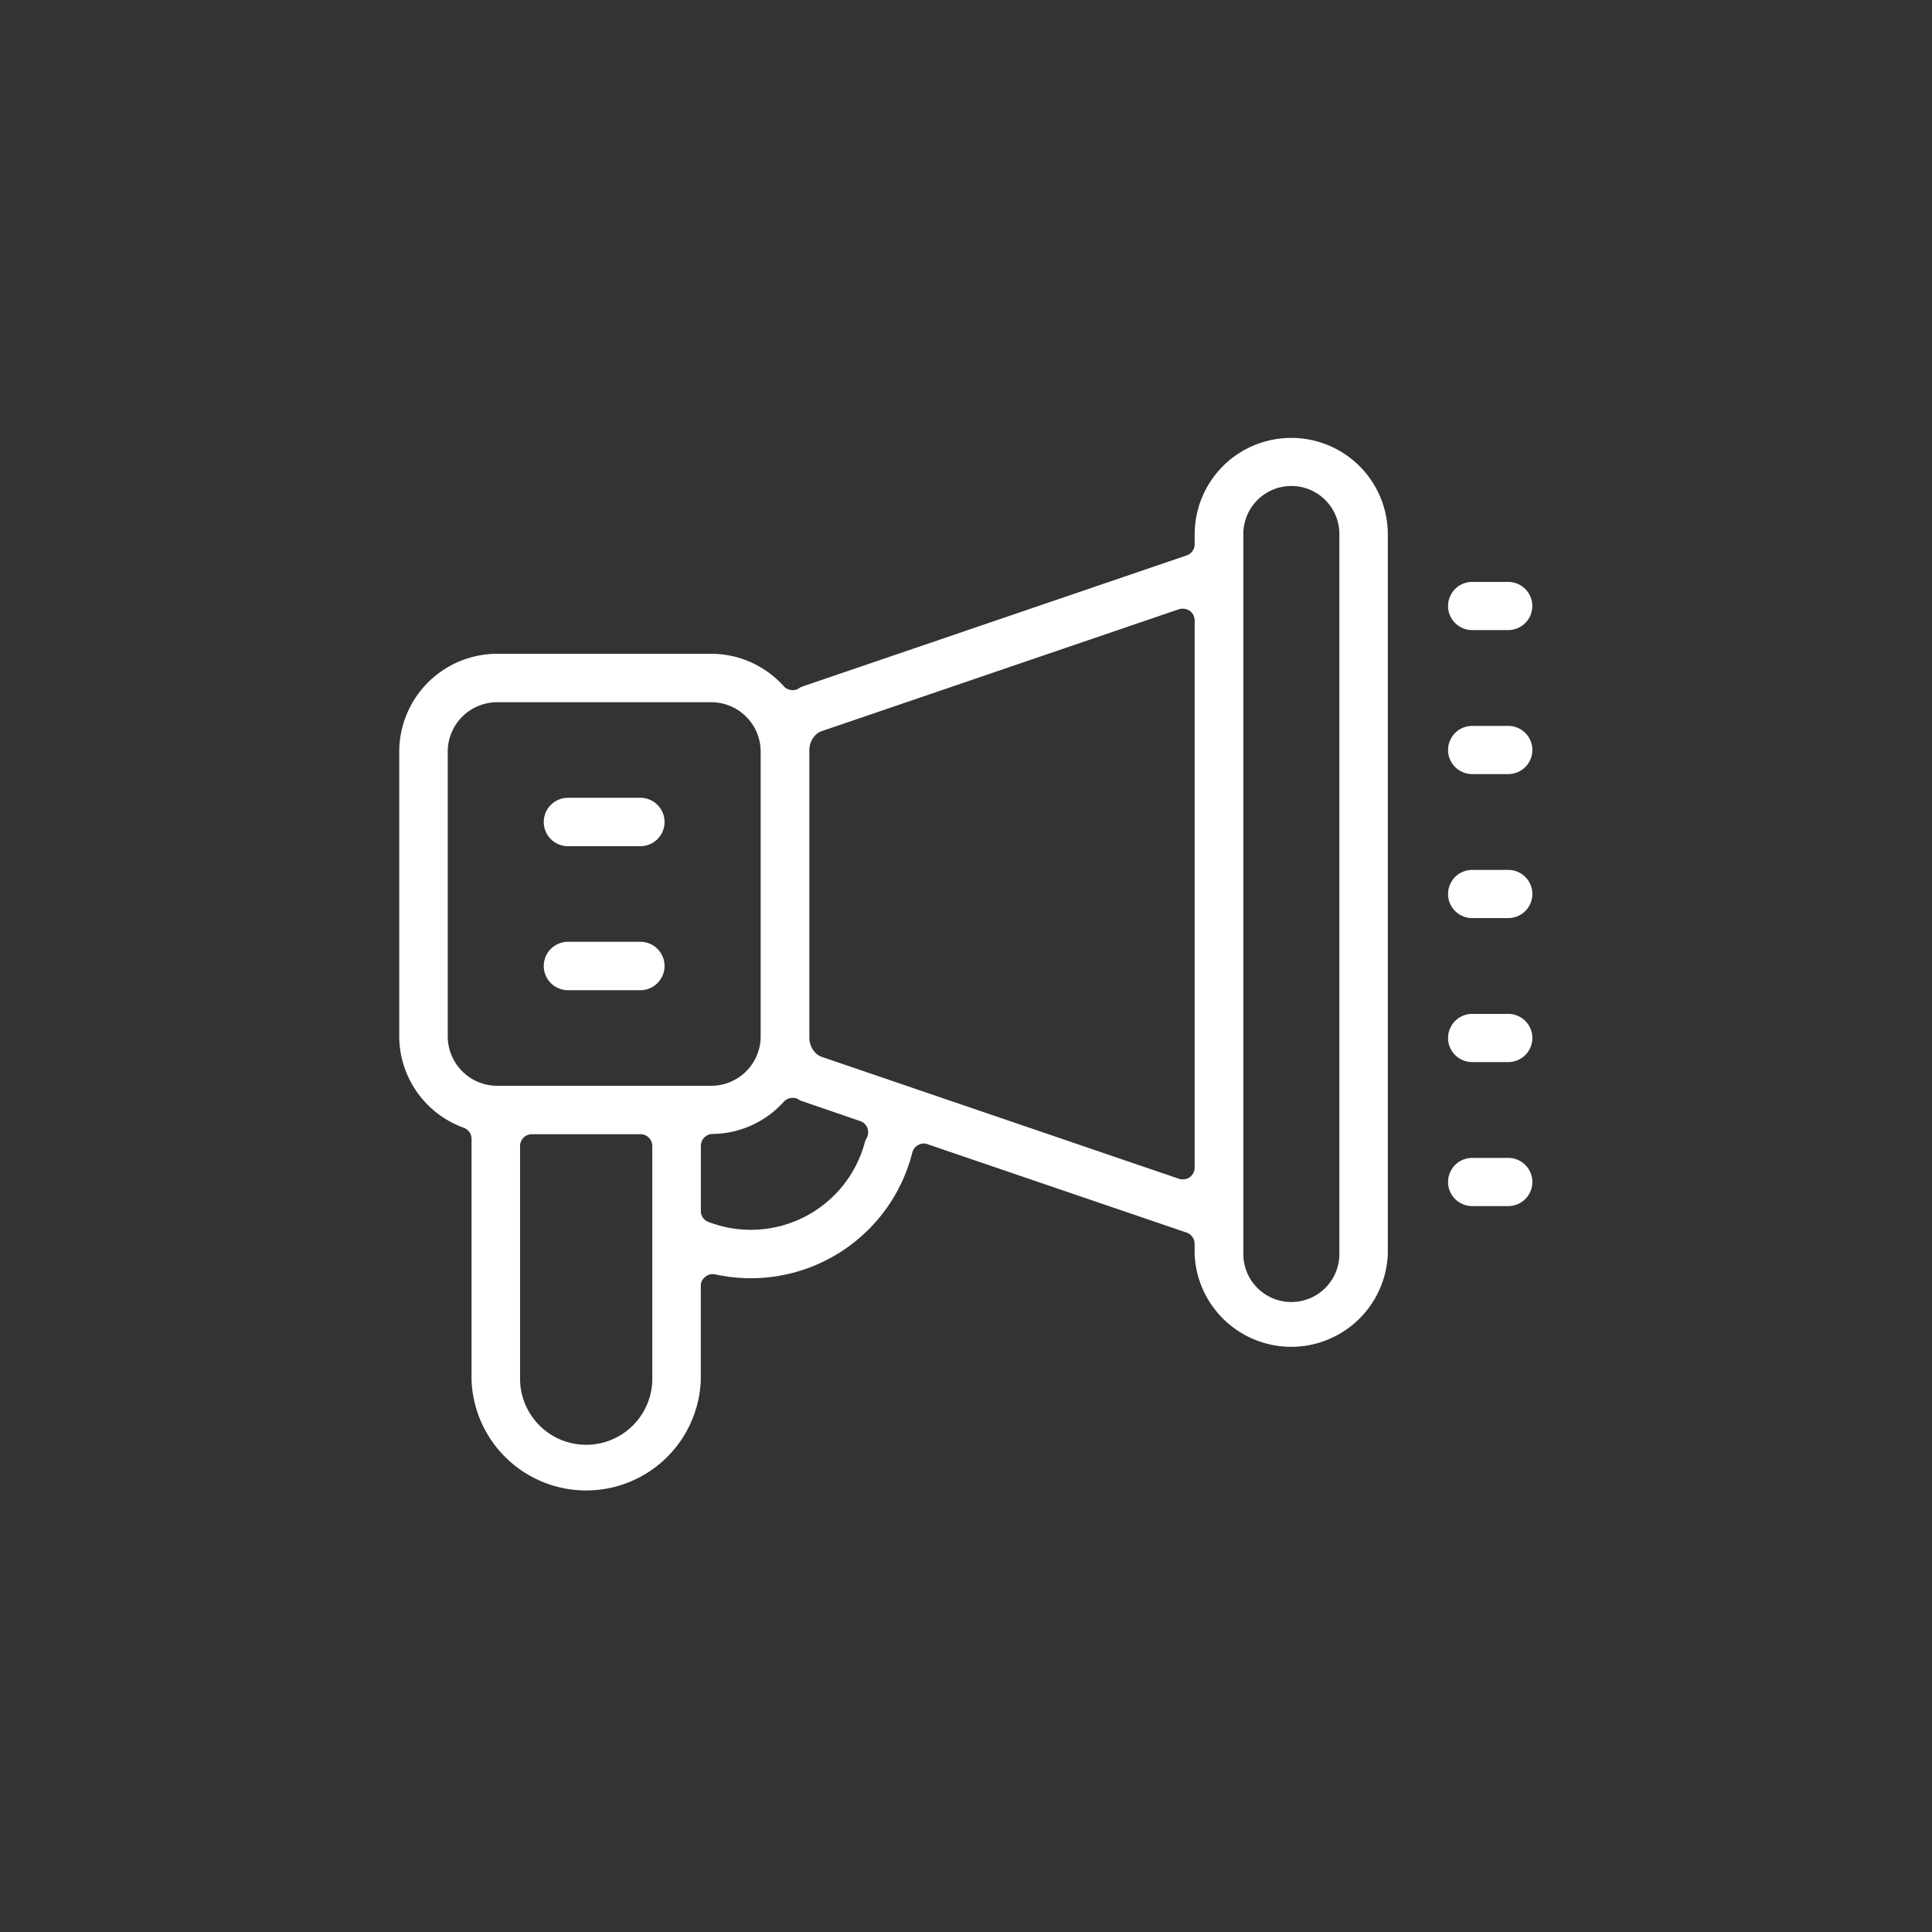 <svg xmlns="http://www.w3.org/2000/svg" width="75" height="75" viewBox="0 0 75 75">
  <rect x="0" y="0" width="75" height="75" fill="#333333" stroke="none"/>
  <defs>
    <style>
      .cls-1 {
        fill: #fff;
        fill-rule: evenodd;
      }
    </style>
  </defs>
  <path id="icon-awareness-white" class="cls-1" d="M907.629,2104.94a3.744,3.744,0,0,0-3.752,3.73v0.4a0.458,0.458,0,0,1-.308.43l-14.919,5.09c-0.033.01-.061,0.03-0.09,0.04s-0.05.03-.075,0.05a0.435,0.435,0,0,1-.22.05,0.449,0.449,0,0,1-.339-0.15,3.785,3.785,0,0,0-2.816-1.26h-8.3a3.806,3.806,0,0,0-3.812,3.79v11.07a3.79,3.79,0,0,0,2.507,3.54,0.462,0.462,0,0,1,.3.43v9.36a4.453,4.453,0,0,0,8.9,0v-3.65a0.426,0.426,0,0,1,.172-0.35,0.447,0.447,0,0,1,.29-0.11c0.03,0,.06.01,0.093,0.01a6.467,6.467,0,0,0,7.659-4.74,0.454,0.454,0,0,1,.226-0.28,0.432,0.432,0,0,1,.218-0.06,0.381,0.381,0,0,1,.149.03l10.055,3.43a0.458,0.458,0,0,1,.308.43v0.4a3.753,3.753,0,0,0,7.5,0v-27.95A3.745,3.745,0,0,0,907.629,2104.94Zm-24.807,36.57a2.567,2.567,0,0,1-5.133,0v-9.08a0.457,0.457,0,0,1,.46-0.46h4.211a0.457,0.457,0,0,1,.462.46v9.08Zm-6.016-11.42a1.922,1.922,0,0,1-1.925-1.91v-11.07a1.922,1.922,0,0,1,1.925-1.91h8.3a1.92,1.92,0,0,1,1.923,1.91v11.07a1.92,1.92,0,0,1-1.923,1.91h-8.3Zm14.359,1.99c-0.018.04-.041,0.08-0.062,0.12l-0.011.01a4.581,4.581,0,0,1-6.077,3.17,0.446,0.446,0,0,1-.308-0.43v-2.49c0-.01,0-0.03,0-0.04a0.465,0.465,0,0,1,.456-0.46,3.776,3.776,0,0,0,2.764-1.25,0.449,0.449,0,0,1,.339-0.15,0.435,0.435,0,0,1,.22.05c0.025,0.02.049,0.03,0.075,0.05l0.089,0.03,2.241,0.77a0.454,0.454,0,0,1,.274.25A0.479,0.479,0,0,1,891.165,2132.08Zm12.712,1.19a0.471,0.471,0,0,1-.192.37,0.427,0.427,0,0,1-.267.08,0.394,0.394,0,0,1-.151-0.02l-13.889-4.74c-0.04-.02-0.083-0.04-0.119-0.06a0.83,0.83,0,0,1-.34-0.67v-11.18a0.825,0.825,0,0,1,.34-0.66,0.554,0.554,0,0,1,.119-0.06l13.889-4.74a0.394,0.394,0,0,1,.151-0.02,0.5,0.5,0,0,1,.267.08,0.471,0.471,0,0,1,.192.37v21.25Zm5.617,3.35a1.864,1.864,0,0,1-3.728,0v-27.95a1.864,1.864,0,0,1,3.728,0v27.95Zm5.155-24.22h1.4a0.935,0.935,0,1,0,0-1.87h-1.4A0.935,0.935,0,1,0,914.649,2112.4Zm1.4,3.72h-1.4a0.935,0.935,0,1,0,0,1.87h1.4A0.935,0.935,0,1,0,916.053,2116.12Zm0,5.59h-1.4a0.935,0.935,0,1,0,0,1.87h1.4A0.935,0.935,0,1,0,916.053,2121.71Zm0,5.59h-1.4a0.935,0.935,0,1,0,0,1.87h1.4A0.935,0.935,0,1,0,916.053,2127.3Zm0,5.59h-1.4a0.935,0.935,0,1,0,0,1.87h1.4A0.935,0.935,0,1,0,916.053,2132.89Zm-33.693-13.98h-2.807a0.94,0.94,0,1,0,0,1.88h2.807A0.94,0.94,0,1,0,882.36,2118.91Zm0,5.59h-2.807a0.94,0.94,0,1,0,0,1.88h2.807A0.94,0.94,0,1,0,882.36,2124.5Z" transform="translate(-857.5 -2087.94)"/>
</svg>
